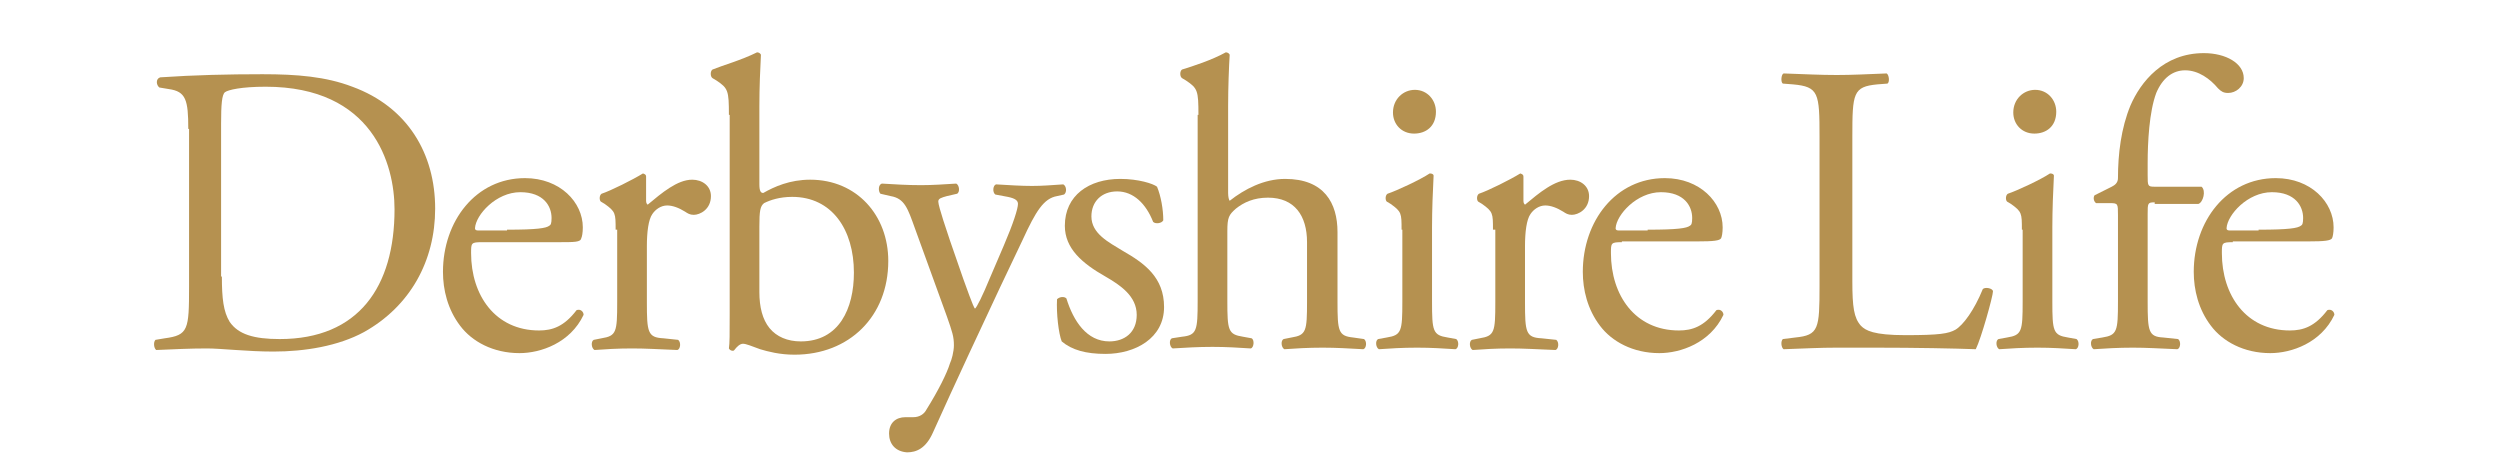 <?xml version="1.0" encoding="utf-8"?>
<!-- Generator: Adobe Illustrator 25.0.0, SVG Export Plug-In . SVG Version: 6.00 Build 0)  -->
<svg version="1.1" id="Layer_1" xmlns="http://www.w3.org/2000/svg" xmlns:xlink="http://www.w3.org/1999/xlink" x="0px" y="0px"
	 viewBox="0 0 320 60" style="enable-background:new 0 0 320 60;" xml:space="preserve">
<g>
	<path style="fill:#b59150;" d="M24.1,16.5c0-3.7-0.3-4.8-2.5-5.1l-1.2-0.2c-0.4-0.3-0.5-1.1,0.1-1.3c4.4-0.3,8.7-0.4,13.1-0.4
		c4.4,0,8.1,0.3,11.5,1.6c7.1,2.6,10.6,8.6,10.6,15.6c0,6.7-3.2,12.5-9.1,15.8C43.3,44.3,39,45,35,45c-3.3,0-6.7-0.4-8.5-0.4
		c-2.2,0-4.1,0.1-6.5,0.2c-0.3-0.2-0.4-1-0.1-1.3l1.2-0.2c3-0.4,3.1-1.1,3.1-6.6V16.5z M28.4,35.4c0,2.8,0.2,4.5,1,5.8
		c1.1,1.6,3.1,2.2,6.4,2.2c10.1,0,14.7-6.7,14.7-16.6c0-5.8-2.8-15.7-16.5-15.7c-3.1,0-4.8,0.4-5.2,0.7c-0.4,0.3-0.5,1.6-0.5,4V35.4
		z"/>
	<path style="fill:#b59150;" d="M61.7,31c-1.4,0-1.4,0.1-1.4,1.4c0,5.4,3.1,9.9,8.7,9.9c1.7,0,3.2-0.5,4.8-2.6
		c0.5-0.2,0.9,0.2,0.9,0.6c-1.7,3.6-5.5,4.9-8.2,4.9c-3.4,0-6.1-1.5-7.6-3.5c-1.6-2.1-2.2-4.6-2.2-6.9c0-6.5,4.2-12,10.5-12
		c4.5,0,7.4,3.1,7.4,6.3c0,0.7-0.1,1.2-0.2,1.4C74.3,31,73.6,31,71.4,31H61.7z M64.9,29.4c3.9,0,5-0.2,5.4-0.5
		c0.2-0.1,0.3-0.3,0.3-1c0-1.5-1-3.3-4-3.3c-3.1,0-5.7,2.9-5.8,4.6c0,0.1,0,0.3,0.4,0.3H64.9z"/>
	<path style="fill:#b59150;" d="M78.8,29.4c0-2.1,0-2.3-1.4-3.3l-0.5-0.3c-0.2-0.2-0.2-0.8,0.1-1c1.2-0.4,4-1.8,5.3-2.6
		c0.3,0.1,0.4,0.2,0.4,0.4v3.1c0,0.3,0.1,0.4,0.2,0.5c1.8-1.5,3.8-3.2,5.7-3.2c1.3,0,2.4,0.8,2.4,2.1c0,1.7-1.4,2.4-2.2,2.4
		c-0.5,0-0.8-0.2-1.1-0.4c-0.8-0.5-1.6-0.8-2.3-0.8c-0.8,0-1.5,0.5-1.9,1.1c-0.5,0.7-0.7,2.3-0.7,4.1v7.2c0,3.8,0.1,4.5,2.1,4.6
		l1.9,0.2c0.4,0.3,0.3,1.2-0.1,1.3c-2.5-0.1-4-0.2-5.8-0.2c-1.9,0-3.4,0.1-4.8,0.2c-0.4-0.2-0.5-1.1-0.1-1.3l1-0.2
		c1.9-0.3,2-0.8,2-4.6V29.4z"/>
	<path style="fill:#b59150;" d="M93.3,14.7c0-3.1-0.1-3.4-1.6-4.4L91.2,10c-0.3-0.2-0.3-0.9,0-1.1c1.2-0.5,3.7-1.2,5.7-2.2
		c0.2,0,0.4,0.1,0.5,0.3c-0.1,1.9-0.2,4.2-0.2,6.6v10c0,0.9,0.2,1.1,0.5,1.1c1.4-0.8,3.4-1.7,6-1.7c6,0,10,4.6,10,10.4
		c0,7.1-5,12-12,12c-1.9,0-3.4-0.4-4.4-0.7c-1.1-0.4-1.8-0.7-2.2-0.7c-0.4,0-0.8,0.4-1.1,0.8c-0.1,0.1-0.1,0.1-0.2,0.1
		c-0.2,0-0.4-0.1-0.5-0.3c0.1-0.7,0.1-1.7,0.1-4.5V14.7z M97.2,37.4c0,1.9,0.4,3.5,1.3,4.6c0.9,1.1,2.3,1.7,4,1.7
		c4.9,0,6.8-4.2,6.8-8.8c0-5.5-2.8-9.7-7.9-9.7c-1.6,0-2.8,0.4-3.6,0.8c-0.5,0.4-0.6,1-0.6,3V37.4z"/>
	<path style="fill:#b59150;" d="M113.8,55.5c0-1.4,0.9-2.1,2.1-2.1h1c0.8,0,1.4-0.4,1.7-1c1.5-2.4,2.6-4.6,3-5.9
		c0.2-0.4,0.5-1.5,0.5-2.3c0-1.1-0.2-1.7-0.9-3.7l-4.1-11.3c-0.9-2.5-1.3-3.8-3.1-4.1l-1.3-0.3c-0.3-0.3-0.3-1.2,0.2-1.3
		c1.7,0.1,3.2,0.2,5,0.2c1.4,0,2.9-0.1,4.5-0.2c0.4,0.2,0.5,1.1,0.1,1.3l-1.3,0.3c-0.7,0.2-1.1,0.3-1.1,0.7c0,0.6,1.2,4.1,1.5,5
		l1.7,4.9c0.3,0.8,1.3,3.7,1.5,3.8c0.2-0.1,1-1.7,1.9-3.9l1.8-4.2c1.2-2.8,1.8-4.7,1.8-5.3c0-0.4-0.3-0.7-1.3-0.9l-1.6-0.3
		c-0.4-0.3-0.3-1.2,0.1-1.3c1.7,0.1,3.2,0.2,4.6,0.2c1.3,0,2.5-0.1,4-0.2c0.4,0.2,0.5,1,0.1,1.3l-0.9,0.2c-1.7,0.3-2.7,1.9-4.4,5.6
		l-2.9,6.1c-1.7,3.6-6,12.8-8.6,18.6c-0.9,2-2.1,2.5-3.3,2.5C114.6,57.8,113.8,56.8,113.8,55.5z"/>
	<path style="fill:#b59150;" d="M148.1,23.9c0.5,1.2,0.8,2.9,0.8,4.3c-0.2,0.4-1,0.5-1.3,0.2c-0.9-2.3-2.5-3.9-4.6-3.9
		c-2,0-3.3,1.3-3.3,3.2c0,2.2,2.2,3.3,4,4.4c2.8,1.6,5.3,3.4,5.3,7.2c0,4-3.7,6-7.5,6c-2.5,0-4.3-0.5-5.6-1.6
		c-0.4-1-0.7-3.6-0.6-5.4c0.3-0.3,0.9-0.4,1.2-0.1c0.9,2.9,2.6,5.5,5.5,5.5c1.9,0,3.5-1.1,3.5-3.4c0-2.4-2.1-3.8-4-4.9
		c-3-1.7-5.2-3.6-5.2-6.5c0-3.9,3.1-6,7.1-6C145.7,22.9,147.6,23.5,148.1,23.9z"/>
	<path style="fill:#b59150;" d="M153.4,14.7c0-3.1-0.1-3.4-1.6-4.4l-0.5-0.3c-0.3-0.2-0.3-0.9,0-1.1c1.3-0.4,3.8-1.2,5.6-2.2
		c0.2,0,0.4,0.1,0.5,0.3c-0.1,1.6-0.2,4.2-0.2,6.6v11.1c0,0.5,0.1,0.9,0.2,1c1.9-1.5,4.4-2.8,7.1-2.8c5,0,6.7,3.1,6.7,6.8v8.9
		c0,3.8,0.1,4.4,2,4.6l1.4,0.2c0.4,0.3,0.3,1.2-0.1,1.3c-1.9-0.1-3.4-0.2-5.2-0.2c-1.9,0-3.5,0.1-4.9,0.2c-0.4-0.2-0.5-1.1-0.1-1.3
		l1-0.2c1.9-0.3,2-0.8,2-4.6v-7.6c0-3.4-1.6-5.7-5-5.7c-1.8,0-3.1,0.6-4.1,1.4c-0.9,0.8-1.1,1.1-1.1,2.9v8.9c0,3.8,0.1,4.3,2,4.6
		l1.1,0.2c0.4,0.2,0.3,1.2-0.1,1.3c-1.6-0.1-3.1-0.2-4.9-0.2c-1.9,0-3.4,0.1-5.1,0.2c-0.4-0.2-0.5-1.1-0.1-1.3l1.3-0.2
		c1.9-0.2,2-0.8,2-4.6V14.7z"/>
	<path style="fill:#b59150;" d="M179.4,29.4c0-2.1,0-2.3-1.4-3.3l-0.5-0.3c-0.2-0.2-0.2-0.8,0.1-1c1.2-0.4,4.2-1.8,5.4-2.6
		c0.3,0,0.5,0.1,0.5,0.3c-0.1,1.9-0.2,4.4-0.2,6.6v9.5c0,3.8,0.1,4.3,2,4.6l1.1,0.2c0.4,0.3,0.3,1.2-0.1,1.3
		c-1.6-0.1-3.1-0.2-4.9-0.2c-1.9,0-3.5,0.1-4.9,0.2c-0.4-0.2-0.5-1.1-0.1-1.3l1.1-0.2c1.9-0.3,2-0.8,2-4.6V29.4z M183.8,14.3
		c0,1.9-1.3,2.8-2.8,2.8c-1.6,0-2.7-1.2-2.7-2.7c0-1.7,1.3-2.9,2.8-2.9C182.7,11.5,183.8,12.8,183.8,14.3z"/>
	<path style="fill:#b59150;" d="M191.1,29.4c0-2.1,0-2.3-1.4-3.3l-0.5-0.3c-0.2-0.2-0.2-0.8,0.1-1c1.2-0.4,4-1.8,5.3-2.6
		c0.3,0.1,0.4,0.2,0.4,0.4v3.1c0,0.3,0.1,0.4,0.2,0.5c1.8-1.5,3.8-3.2,5.8-3.2c1.3,0,2.4,0.8,2.4,2.1c0,1.7-1.4,2.4-2.2,2.4
		c-0.5,0-0.8-0.2-1.1-0.4c-0.8-0.5-1.6-0.8-2.3-0.8c-0.8,0-1.5,0.5-1.9,1.1c-0.5,0.7-0.7,2.3-0.7,4.1v7.2c0,3.8,0.1,4.5,2.1,4.6
		l1.9,0.2c0.4,0.3,0.3,1.2-0.1,1.3c-2.5-0.1-4-0.2-5.8-0.2c-1.9,0-3.4,0.1-4.8,0.2c-0.4-0.2-0.5-1.1-0.1-1.3l1-0.2
		c1.9-0.3,2-0.8,2-4.6V29.4z"/>
	<path style="fill:#b59150;" d="M207.6,31c-1.4,0-1.4,0.1-1.4,1.4c0,5.4,3.1,9.9,8.7,9.9c1.7,0,3.2-0.5,4.8-2.6
		c0.5-0.2,0.9,0.2,0.9,0.6c-1.7,3.6-5.5,4.9-8.2,4.9c-3.4,0-6.1-1.5-7.6-3.5c-1.6-2.1-2.2-4.6-2.2-6.9c0-6.5,4.2-12,10.5-12
		c4.5,0,7.4,3.1,7.4,6.3c0,0.7-0.1,1.2-0.2,1.4c-0.2,0.3-0.9,0.4-3.1,0.4H207.6z M210.9,29.4c3.9,0,5-0.2,5.4-0.5
		c0.2-0.1,0.3-0.3,0.3-1c0-1.5-1-3.3-4-3.3c-3.1,0-5.7,2.9-5.8,4.6c0,0.1,0,0.3,0.4,0.3H210.9z"/>
	<path style="fill:#b59150;" d="M232.9,17.5c0-5.6-0.1-6.4-3.4-6.7l-1.3-0.1c-0.3-0.2-0.2-1.2,0.1-1.3c2.9,0.1,4.7,0.2,6.8,0.2
		c2,0,3.8-0.1,6.4-0.2c0.3,0.2,0.4,1.1,0.1,1.3l-1.3,0.1c-3.1,0.3-3.2,1.1-3.2,6.7V36c0,3.3,0.2,4.7,1.1,5.7
		c0.6,0.6,1.6,1.2,5.7,1.2c4.4,0,5.5-0.2,6.4-0.7c1-0.6,2.4-2.5,3.5-5.2c0.3-0.3,1.3-0.1,1.3,0.3c0,0.6-1.5,6-2.2,7.4
		c-2.7-0.1-7.6-0.2-13-0.2h-4.8c-2.2,0-3.9,0.1-6.8,0.2c-0.3-0.2-0.4-1-0.1-1.3l1.6-0.2c3-0.3,3.1-1.1,3.1-6.6V17.5z"/>
	<path style="fill:#b59150;" d="M258.8,29.4c0-2.1,0-2.3-1.4-3.3l-0.5-0.3c-0.2-0.2-0.2-0.8,0.1-1c1.2-0.4,4.2-1.8,5.4-2.6
		c0.3,0,0.5,0.1,0.5,0.3c-0.1,1.9-0.2,4.4-0.2,6.6v9.5c0,3.8,0.1,4.3,2,4.6l1.1,0.2c0.4,0.3,0.3,1.2-0.1,1.3
		c-1.6-0.1-3.1-0.2-4.9-0.2c-1.9,0-3.5,0.1-4.9,0.2c-0.4-0.2-0.5-1.1-0.1-1.3l1.1-0.2c1.9-0.3,2-0.8,2-4.6V29.4z M263.2,14.3
		c0,1.9-1.3,2.8-2.8,2.8c-1.6,0-2.7-1.2-2.7-2.7c0-1.7,1.3-2.9,2.8-2.9C262.1,11.5,263.2,12.8,263.2,14.3z"/>
	<path style="fill:#b59150;" d="M275.8,25.9c-0.9,0-0.9,0.1-0.9,1.5v11.2c0,3.8,0.1,4.5,2,4.6l1.9,0.2c0.4,0.3,0.3,1.2-0.1,1.3
		c-2.4-0.1-3.9-0.2-5.7-0.2c-1.9,0-3.5,0.1-5,0.2c-0.4-0.2-0.5-1.1-0.1-1.3l1.2-0.2c1.9-0.3,2-0.8,2-4.6V27.5c0-1.4,0-1.5-1-1.5
		h-1.8c-0.3-0.2-0.4-0.7-0.2-1l2.2-1.1c0.4-0.2,0.8-0.5,0.8-1.1c0-3.1,0.4-6.4,1.6-9.3c1.3-3,4.2-6.7,9.4-6.7c2.8,0,5.1,1.3,5.1,3.2
		c0,1.1-1,1.9-2,1.9c-0.6,0-0.9-0.2-1.3-0.6c-1-1.2-2.5-2.3-4.2-2.3c-1.6,0-2.9,1-3.7,2.9c-0.9,2.4-1.1,6.3-1.1,9v1.5
		c0,1.4,0,1.5,0.9,1.5h6c0.6,0.5,0.2,2-0.4,2.2H275.8z"/>
	<path style="fill:#b59150;" d="M285.8,31c-1.4,0-1.4,0.1-1.4,1.4c0,5.4,3.1,9.9,8.7,9.9c1.7,0,3.2-0.5,4.8-2.6
		c0.5-0.2,0.9,0.2,0.9,0.6c-1.7,3.6-5.5,4.9-8.2,4.9c-3.4,0-6.1-1.5-7.6-3.5c-1.6-2.1-2.2-4.6-2.2-6.9c0-6.5,4.2-12,10.5-12
		c4.5,0,7.4,3.1,7.4,6.3c0,0.7-0.1,1.2-0.2,1.4c-0.2,0.3-0.9,0.4-3.1,0.4H285.8z M289.1,29.4c3.9,0,5-0.2,5.4-0.5
		c0.2-0.1,0.3-0.3,0.3-1c0-1.5-1-3.3-4-3.3c-3.1,0-5.7,2.9-5.8,4.6c0,0.1,0,0.3,0.4,0.3H289.1z"/>
</g>
</svg>
